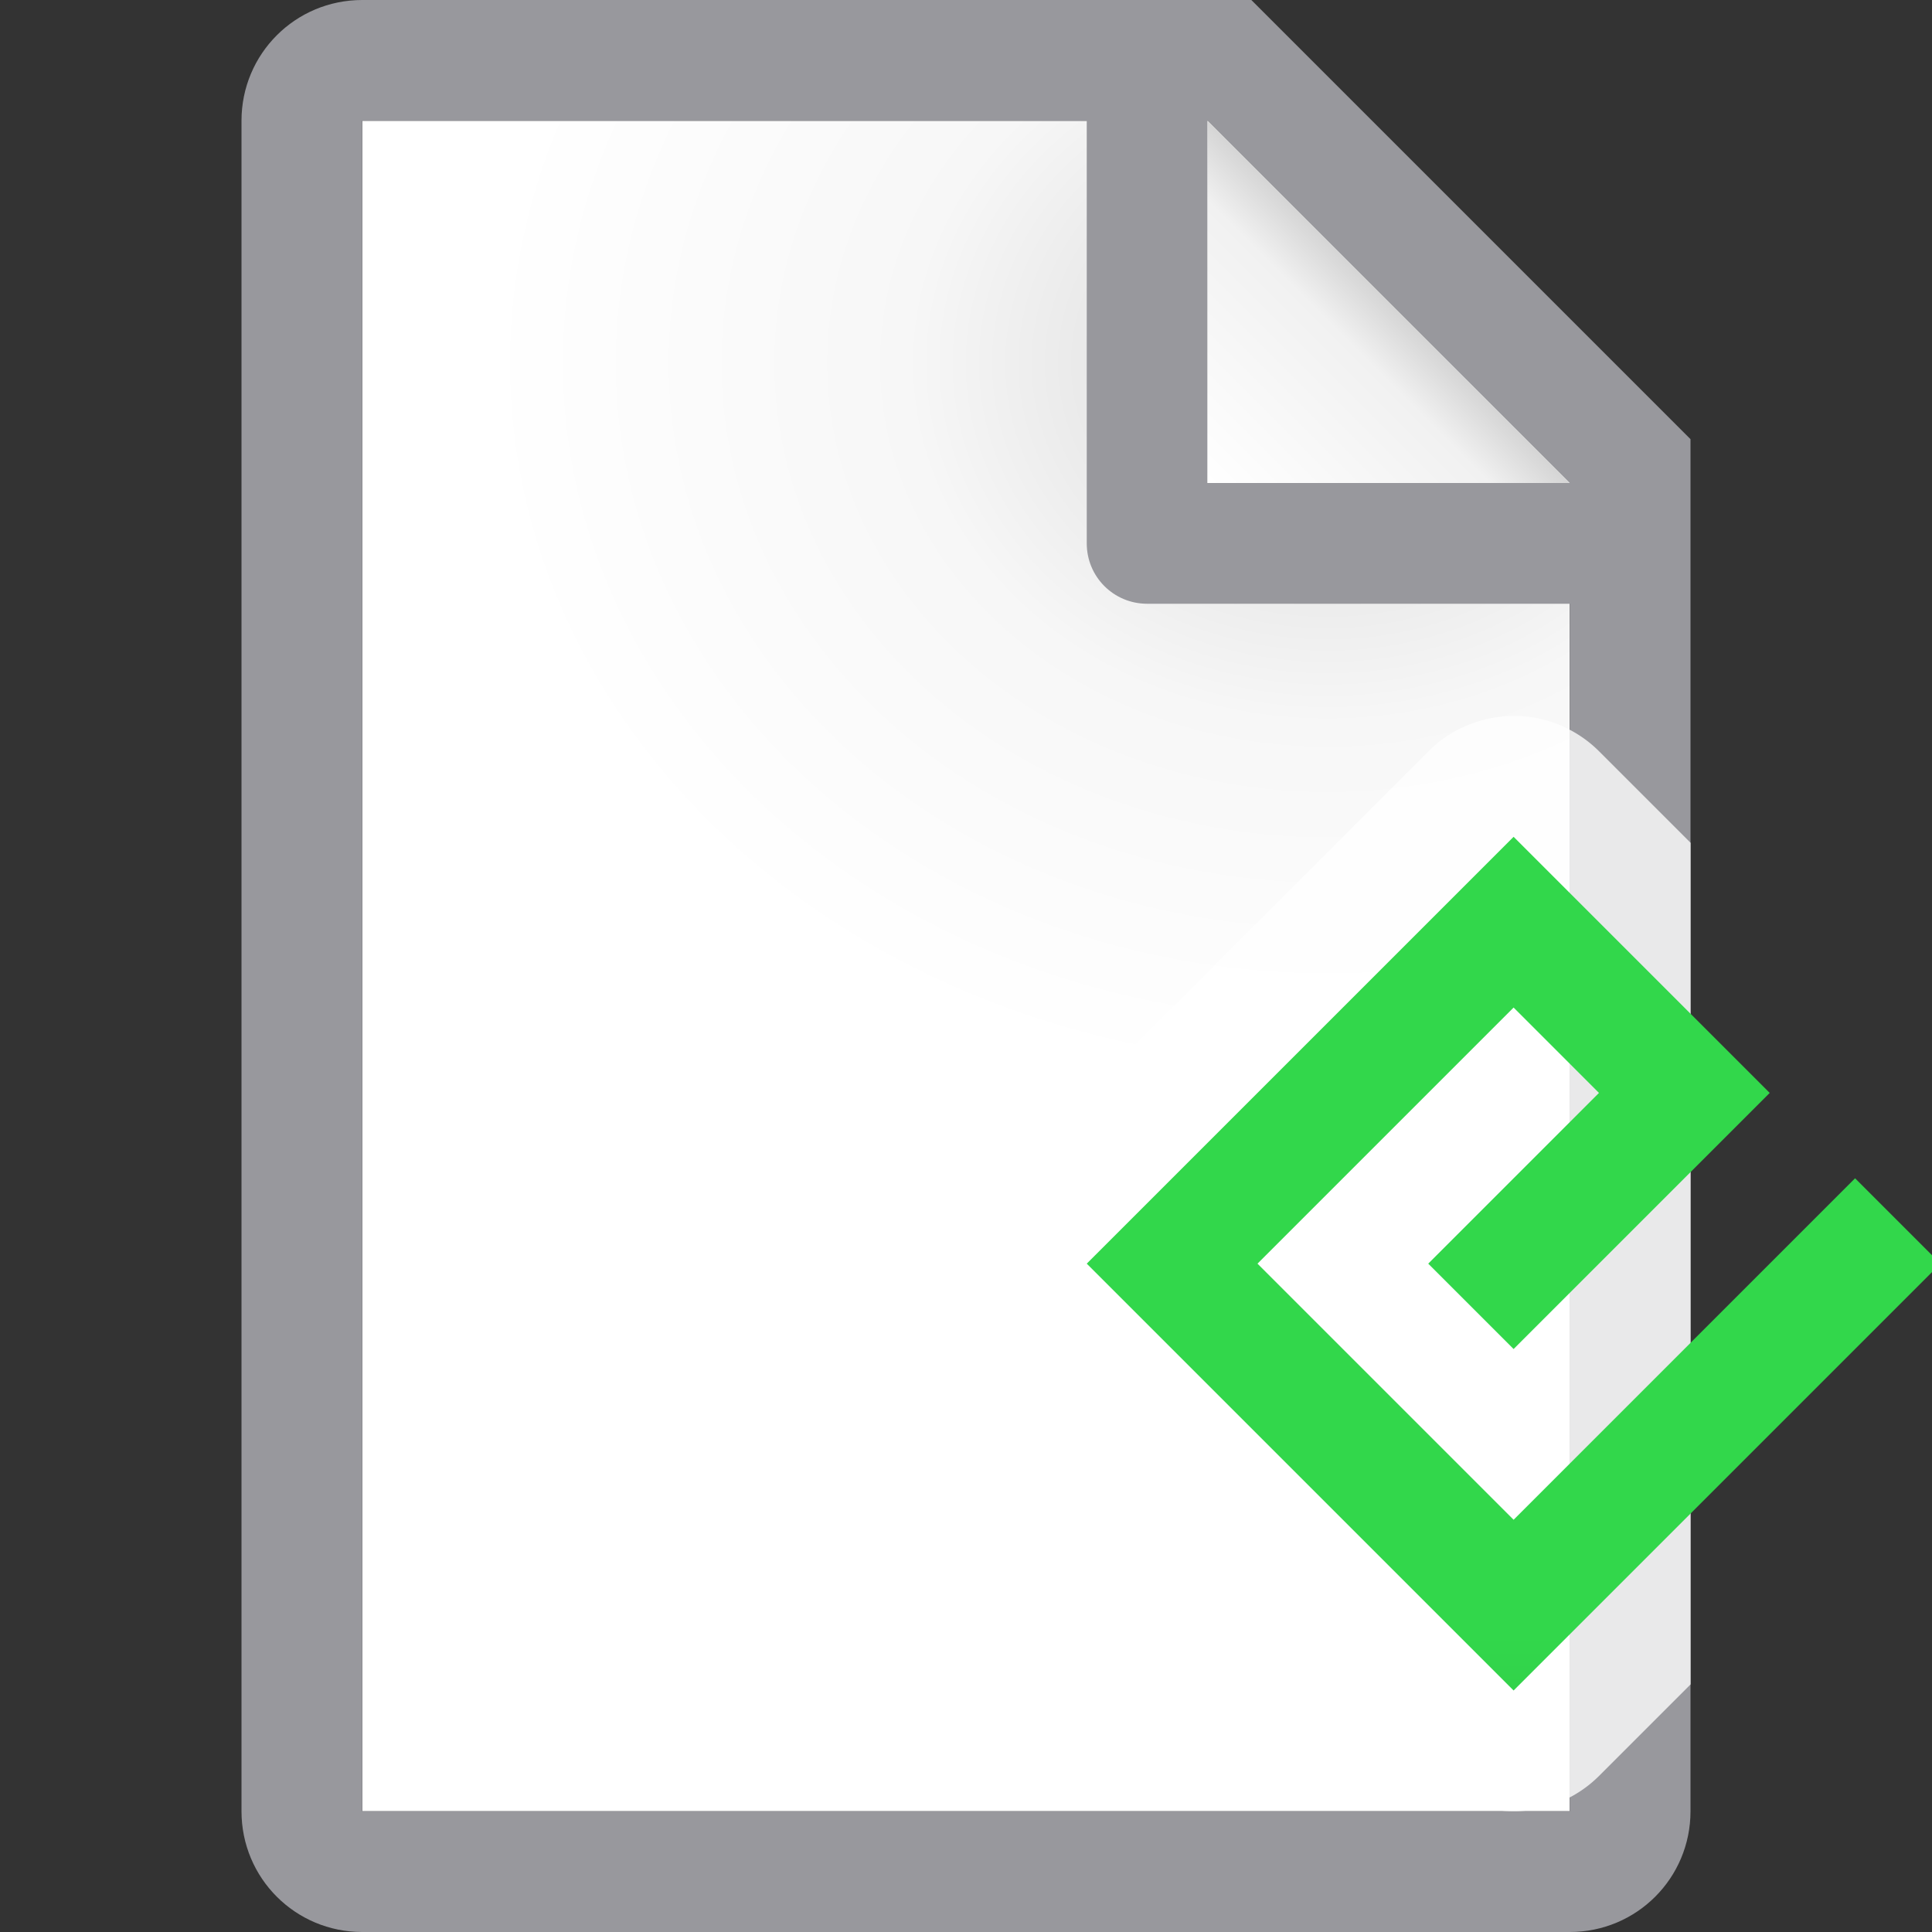 <svg viewBox="0 0 16 16" xmlns="http://www.w3.org/2000/svg" xmlns:xlink="http://www.w3.org/1999/xlink"><rect x="0" y="0" width="16" height="16" fill="#333333" stroke="none"/><linearGradient id="a" gradientUnits="userSpaceOnUse" x1="-18.583" x2="-18.583" y1="20.61" y2="13.54"><stop offset="0" stop-color="#2a9240"/><stop offset="1" stop-color="#32d74b"/></linearGradient><linearGradient id="b" gradientUnits="userSpaceOnUse" x1="10" x2="11.5" y1="4" y2="2.5"><stop offset="0" stop-color="#fff"/><stop offset=".78" stop-color="#f1f1f1"/><stop offset="1" stop-color="#d5d5d5"/></linearGradient><radialGradient id="c" cx="10.994" cy="4.428" gradientTransform="matrix(1.4 0 -0 1.2 -4.392 -2.314)" gradientUnits="userSpaceOnUse" r="5"><stop offset="0" stop-color="#d7d7d7"/><stop offset=".499" stop-color="#f7f7f7"/><stop offset="1" stop-color="#fff"/></radialGradient><path d="m3 1v14h10v-11.295l-2.695-2.705z" fill="url(#c)"/><path d="m3 0c-.554 0-1 .446-1 1v14c0 .554.446 1 1 1h10c.554 0 1-.446 1-1v-10.5-.863l-3.637-3.637h-.863zm0 1h6v3.5c0 .277.223.5.5.5h3.5v10h-10zm7 0 3 3h-3z" fill="#98989d"/><path d="m10 1 3 3h-3z" fill="url(#b)"/><path d="m12.52 5.93a1 1 0 0 0 -.691.293l-3.535 3.535a1 1 0 0 0 0 1.414l.707.707 2.828 2.828a1 1 0 0 0 .723.293 1 1 0 0 0 .449-.115 1 1 0 0 0 .242-.178l.707-.707.051-.051v-6.969l-.051-.051-.707-.707a1 1 0 0 0 -.242-.178 1 1 0 0 0 -.48-.115z" fill="#fff" fill-opacity=".784"/><path d="m12.535 6.93-3.535 3.535.707.707 2.828 2.828.707-.707 2.828-2.828-.707-.707-2.828 2.828-2.121-2.121 2.121-2.121.707.707-1.414 1.414.707.707 1.414-1.414.707-.707-1.414-1.414z" fill="url(#a)"/></svg>